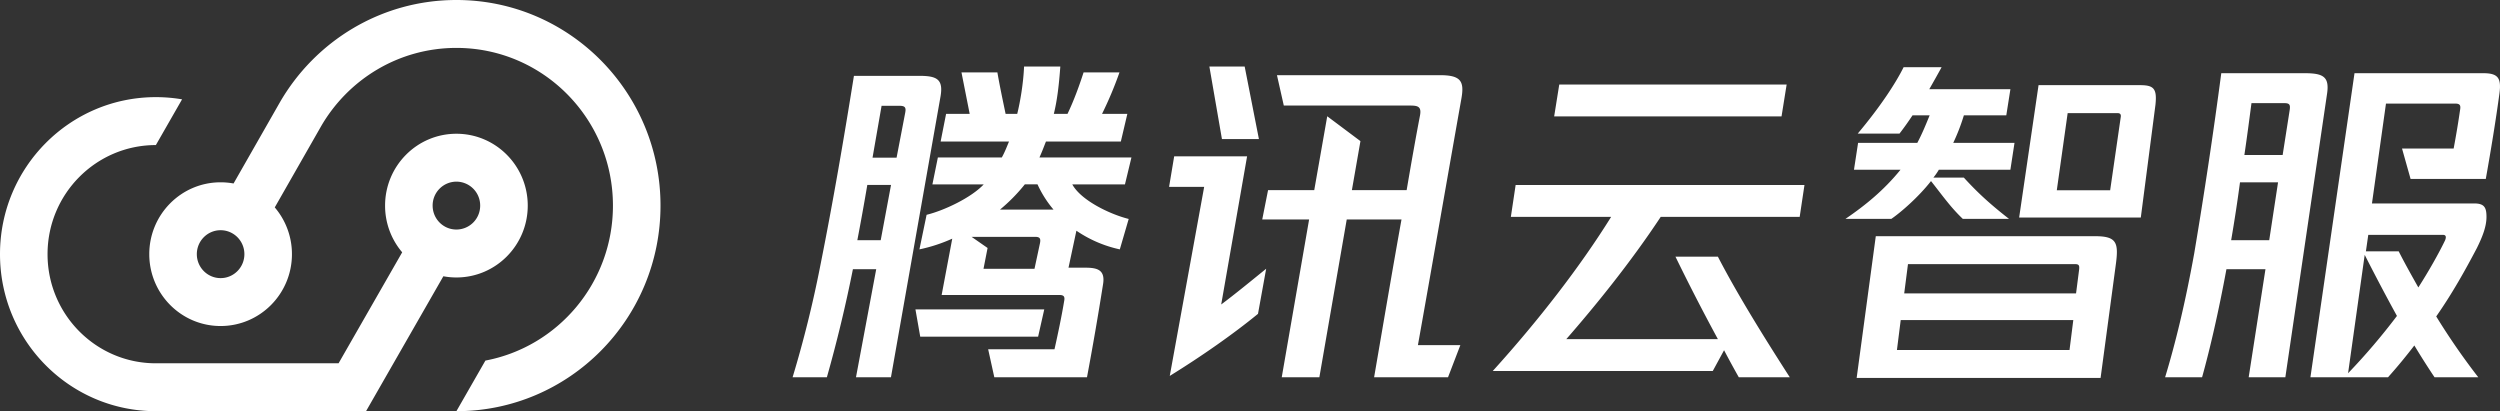 <svg width="152" height="25" viewBox="0 0 152 25" xmlns="http://www.w3.org/2000/svg"><rect x="0" y="0" width="152" height="25" fill="#333333" stroke="none"/><title>分组 2</title><g fill="#FFF" fill-rule="evenodd"><path d="M65.195 11.211c.54.988 2.328 1.828 3.43 2.101l-.54 1.85a7.475 7.475 0 0 1-2.64-1.135l-.48 2.248h1.02c.727 0 1.226.127 1.08 1.01a196.049 196.049 0 0 1-.976 5.652h-5.635l-.374-1.702h4.033c.208-.925.437-2.018.583-2.9.062-.294 0-.4-.292-.4h-7.152l.645-3.425a9.65 9.65 0 0 1-1.996.652l.436-2.102c1.04-.252 2.703-1.03 3.473-1.849h-3.12l.333-1.639h3.888c.188-.336.312-.672.437-.967H57.19l.332-1.68h1.435l-.499-2.522h2.183c.146.84.312 1.618.5 2.521h.706c.187-.756.374-1.87.416-2.879h2.204c-.083 1.135-.187 2.039-.395 2.88h.831c.375-.778.707-1.682.978-2.522h2.183a22.85 22.85 0 0 1-1.06 2.521h1.538l-.395 1.681h-4.553c-.125.316-.25.652-.395.967h5.593l-.395 1.64h-3.202zm-9.317-6.6c1.062 0 1.479.19 1.312 1.218l-3.02 17.108h-2.126l1.23-6.57h-1.417a84.952 84.952 0 0 1-1.583 6.57H48.19a69.667 69.667 0 0 0 1.667-6.696c.812-4.052 1.48-7.998 2.062-11.63h3.959zm-.837 2.215c.064-.332-.063-.394-.381-.394H53.6l-.55 3.155h1.462l.53-2.76zm8.038 4.38h-.767a10.515 10.515 0 0 1-1.512 1.537h3.253a6.617 6.617 0 0 1-.974-1.537zm-9.532 3.398l.627-3.358h-1.442a159.723 159.723 0 0 1-.606 3.358h1.42zm6.25 1.739h3.1l.33-1.54c.063-.296 0-.402-.289-.402h-3.865l.972.676-.248 1.266zm3.694 2.468l-.374 1.658H55.95l-.291-1.658h7.83zM76.542 8.455h-2.248l-.764-4.41h2.146l.866 4.41zm11.02-3.884c1.269 0 1.477.378 1.29 1.427-.854 4.807-1.79 10.222-2.643 14.987h2.58l-.749 1.952h-4.494c.624-3.631 1.165-6.822 1.665-9.592h-3.33l-1.664 9.592H77.93l1.664-9.592h-2.85l.354-1.784h2.808l.79-4.492 2.019 1.511-.52 2.98h3.329c.29-1.7.561-3.232.811-4.533.104-.546-.125-.609-.603-.609h-7.677l-.416-1.847h9.923zM75.823 9.506l-1.574 9.006c.849-.633 1.822-1.434 2.734-2.173l-.497 2.742c-1.492 1.223-3.418 2.573-5.365 3.775l2.092-11.494H71.08l.31-1.856h4.433zm32.805-4.368l-.311 1.941H94.493l.31-1.941h13.826zm-7.655 8.046c-1.851 2.802-3.995 5.435-5.742 7.436h9.217a129.08 129.08 0 0 1-2.58-5.014h2.58c1.144 2.212 2.705 4.74 4.37 7.33h-3.1a63.849 63.849 0 0 1-.895-1.642l-.687 1.264H90.758c2.788-3.076 5.327-6.362 7.2-9.374H91.86l.291-1.938h17.561l-.291 1.938h-8.448zm11.229.125c1.228-.837 2.352-1.757 3.35-2.99h-2.83l.25-1.632h3.6c.312-.586.562-1.213.75-1.673h-1.041c-.25.376-.5.732-.791 1.108h-2.539c1.353-1.61 2.29-3.032 2.789-4.036h2.31c-.25.46-.5.9-.75 1.338h4.933l-.25 1.59h-2.58a12.072 12.072 0 0 1-.646 1.673h3.725l-.25 1.631h-4.349a3.937 3.937 0 0 1-.333.481h1.852c.729.795 1.457 1.506 2.748 2.51h-2.81c-.75-.711-1.27-1.464-1.935-2.3-.75.962-1.832 1.903-2.414 2.3h-2.79zm17.917-8.131c.83 0 1.036.21.933 1.192l-.891 6.858h-7.397l1.18-8.05h6.175zm-1.182 1.97c.042-.208-.04-.271-.206-.271h-3.017l-.661 4.693h3.244l.64-4.422zm-1.553 7.213c1.288 0 1.433.376 1.267 1.652l-.935 6.964h-14.831l1.163-8.616h13.336zm-1.202 1.699h-10.177l-.229 1.78h10.448l.188-1.462c.02-.212 0-.318-.23-.318zm-10.848 5.218h10.493l.23-1.82h-10.493l-.23 1.82zm24.76-16.828c1.125 0 1.541.189 1.396 1.217l-2.541 17.27h-2.229l1.02-6.568h-2.373c-.48 2.602-1 4.847-1.48 6.568h-2.248c.624-2.057 1.208-4.428 1.77-7.533a316.59 316.59 0 0 0 1.645-10.954h5.04zm9.088 4.58a56.73 56.73 0 0 0 .395-2.374c.042-.252-.02-.357-.29-.357h-4.22l-.852 6.07h6.214c.624 0 .749.253.749.82s-.229 1.177-.582 1.89c-.686 1.303-1.476 2.732-2.474 4.16a41.527 41.527 0 0 0 2.557 3.698h-2.66a49.759 49.759 0 0 1-1.227-1.933c-.436.567-.977 1.24-1.6 1.933h-4.718l2.68-18.487h7.816c.894 0 1.122.273.998 1.218-.208 1.555-.52 3.467-.832 5.21h-4.573l-.52-1.848h3.14zm-9.965-2.365c.041-.312-.02-.395-.35-.395h-1.977c-.103.768-.247 1.91-.432 3.156h2.327l.432-2.761zm-3.563 7.939h2.315l.537-3.52h-2.314a92.323 92.323 0 0 1-.538 3.52zm12.883-.324h-4.546l-.144 1.003h1.995c.37.73.782 1.462 1.193 2.193.617-.961 1.255-2.089 1.625-2.862.103-.25.02-.334-.123-.334zm-5.774 8.414a38.994 38.994 0 0 0 2.971-3.485 127.201 127.201 0 0 1-1.96-3.715l-1.011 7.2z"/><path d="M14.2 11.156l2.801-4.907C19.147 2.513 23.157 0 27.75 0c6.853 0 12.409 5.596 12.409 12.5S34.603 25 27.749 25l1.764-3.077c4.414-.833 7.754-4.735 7.754-9.423 0-5.295-4.261-9.587-9.517-9.587-3.523 0-6.599 1.927-8.244 4.793l-2.8 4.904a4.37 4.37 0 0 1 1.044 2.843c0 2.413-1.942 4.369-4.337 4.369-2.395 0-4.337-1.956-4.337-4.369s1.942-4.369 4.337-4.369c.269 0 .532.025.788.072zm-.088 3.022a1.431 1.431 0 0 0-.7-.181c-.797 0-1.445.652-1.445 1.456 0 .804.648 1.456 1.446 1.456.798 0 1.446-.652 1.446-1.456 0-.53-.281-.994-.702-1.249l-.045-.026zm12.845 2.618L22.255 25l-.007-.004V25H9.478C4.242 25 0 20.726 0 15.453c0-5.273 4.243-9.547 9.477-9.547.543 0 1.075.046 1.593.134L9.477 8.82c-3.637 0-6.586 2.97-6.586 6.634s2.95 6.634 6.586 6.634h11.108l3.868-6.748a4.37 4.37 0 0 1-1.04-2.839c0-2.413 1.941-4.369 4.337-4.369 2.395 0 4.337 1.956 4.337 4.369s-1.942 4.369-4.337 4.369a4.33 4.33 0 0 1-.793-.073zm.094-3.02c.207.115.445.18.699.18a1.45 1.45 0 0 0 1.445-1.456 1.45 1.45 0 0 0-1.445-1.456 1.45 1.45 0 0 0-1.446 1.456c0 .53.28.994.701 1.249l.046.026z" fill-rule="nonzero"/></g></svg>
